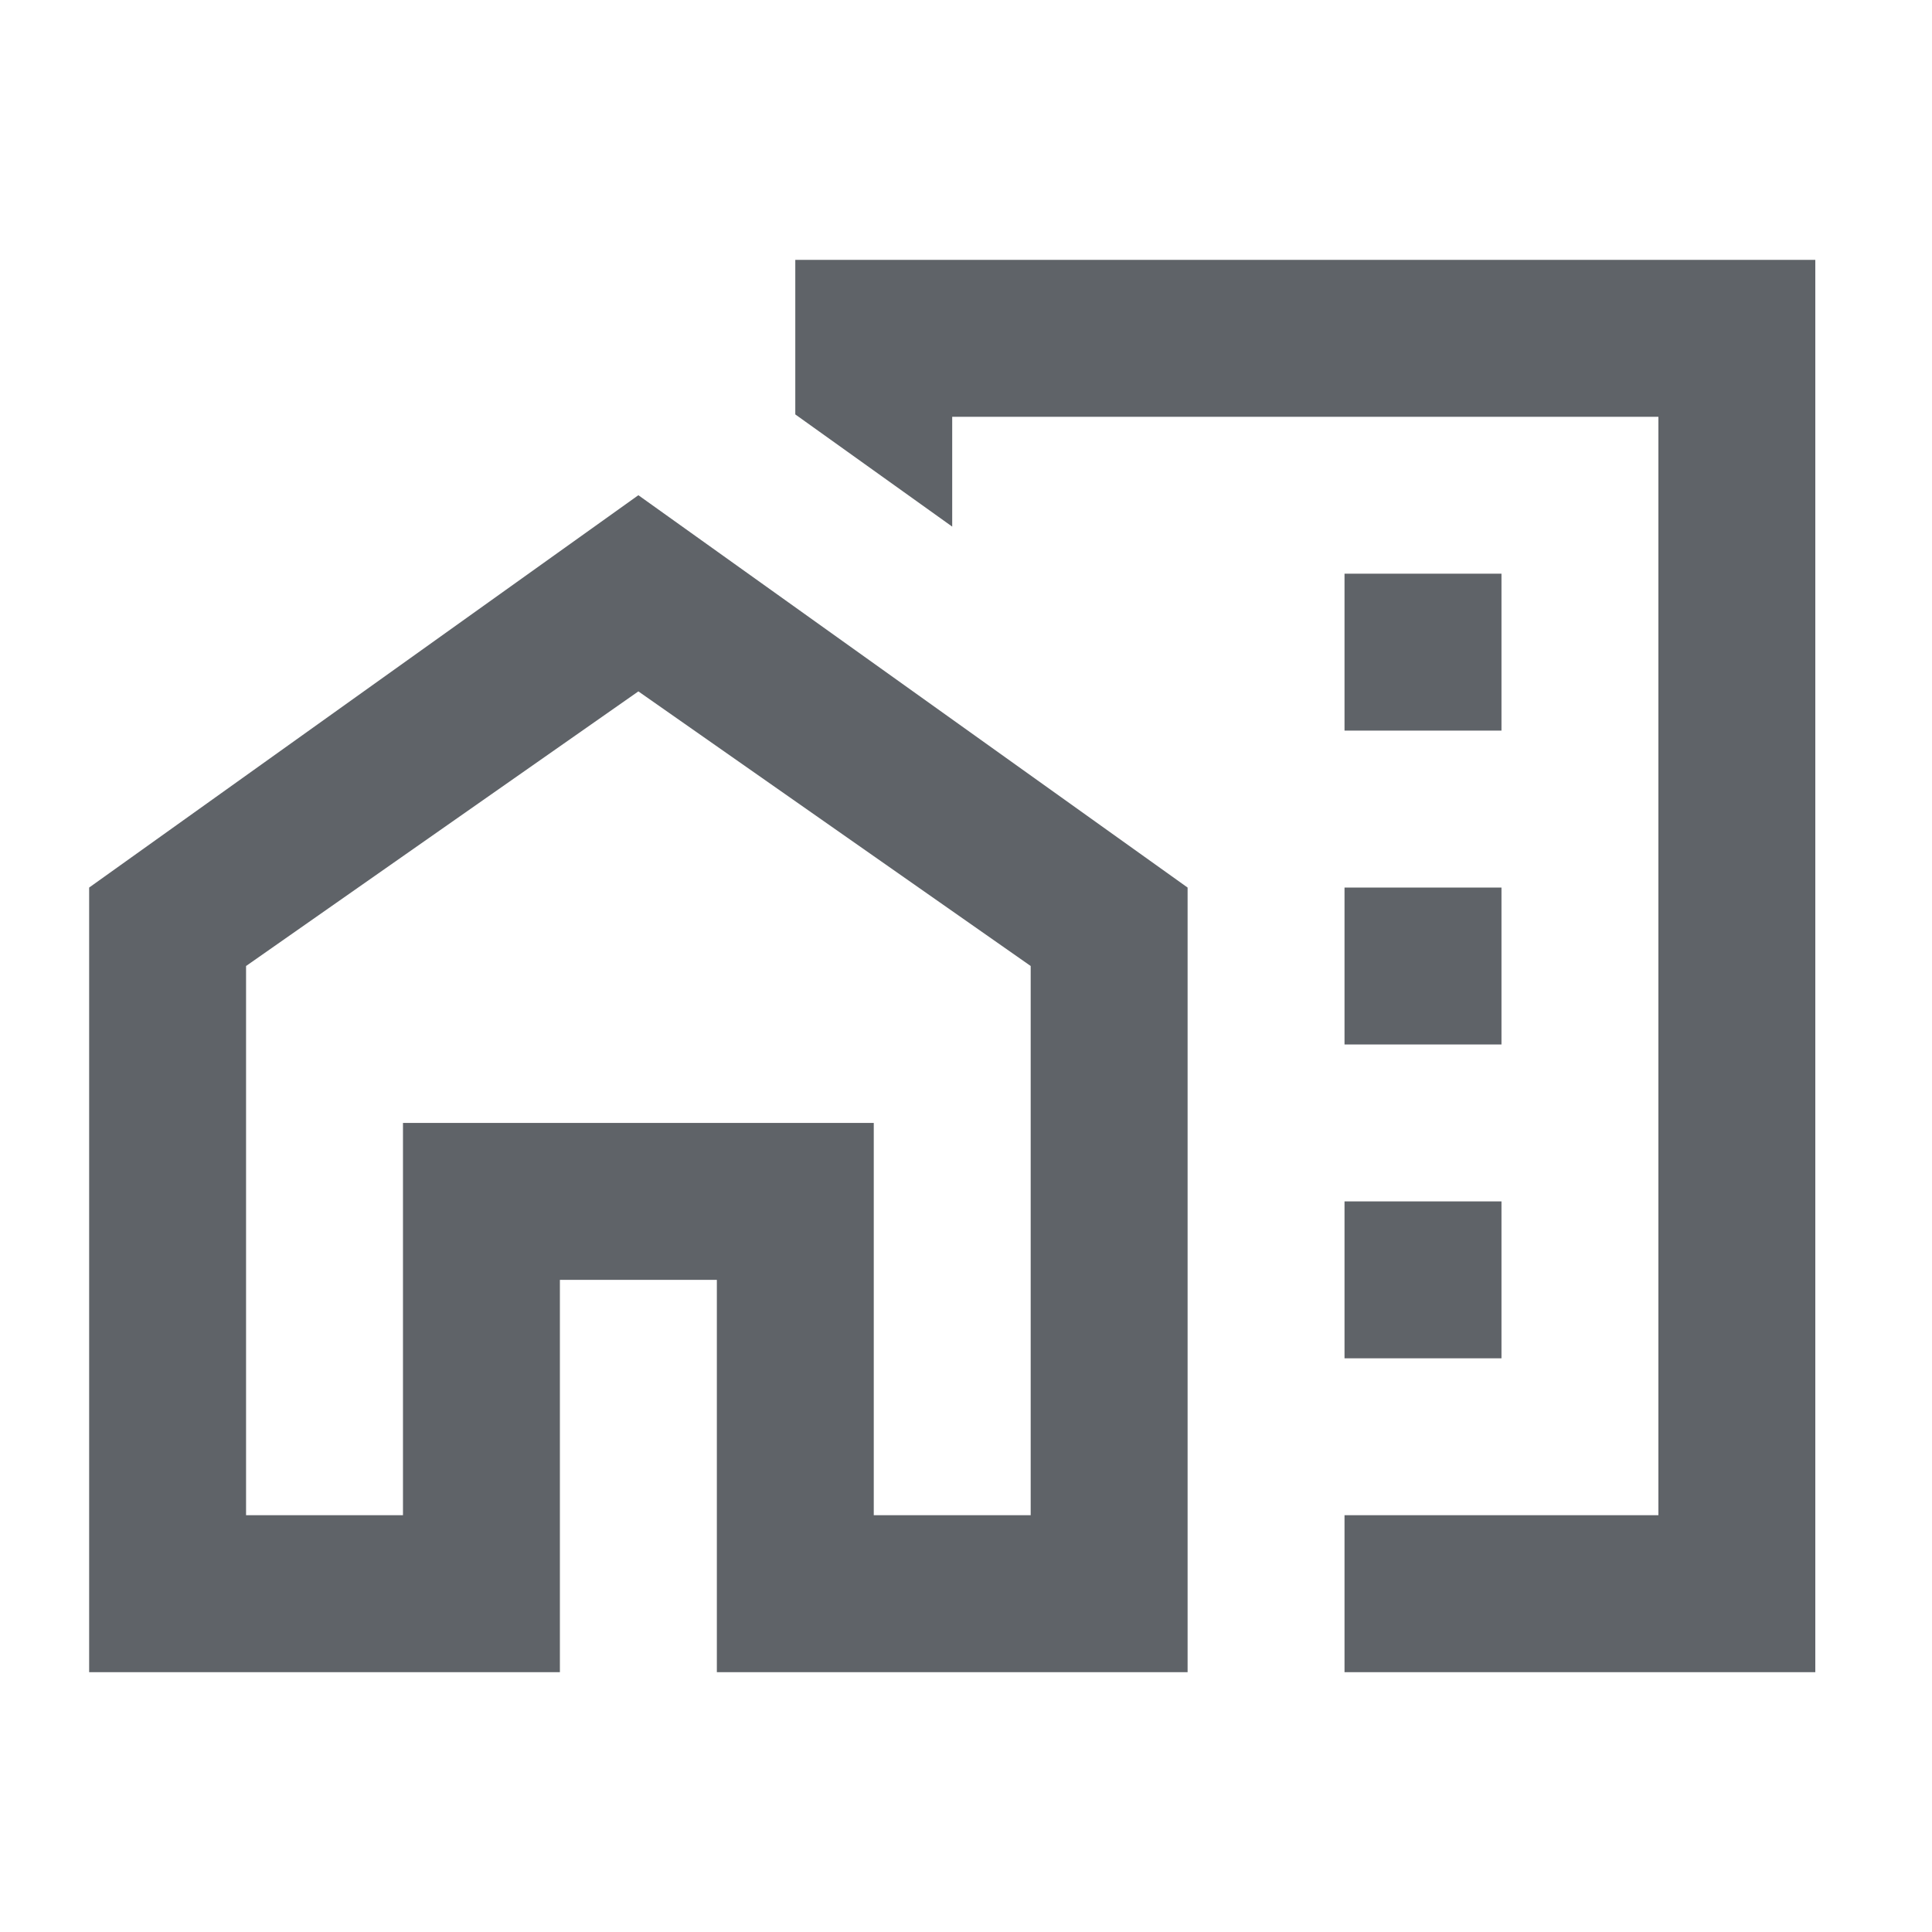 <svg width="50" height="50" viewBox="0 0 50 50" fill="none" xmlns="http://www.w3.org/2000/svg">
<path d="M38.858 14.847H34.796V18.908H38.858V14.847Z" fill="#5F6368"/>
<path d="M38.858 22.97H34.796V27.031H38.858V22.97Z" fill="#5F6368"/>
<path d="M38.858 31.092H34.796V35.153H38.858V31.092Z" fill="#5F6368"/>
<path d="M2.307 22.97V43.276H14.49V33.123H18.552V43.276H30.735V22.97L16.521 12.816L2.307 22.97ZM26.674 39.214H22.613V29.061H10.429V39.214H6.368V25L16.521 17.893L26.674 25V39.214Z" fill="#5F6368"/>
<path d="M20.582 6.725V10.725L24.643 13.629V10.786H42.919V39.214H34.796V43.276H46.98V6.725H20.582Z" fill="#5F6368"/>
</svg>
